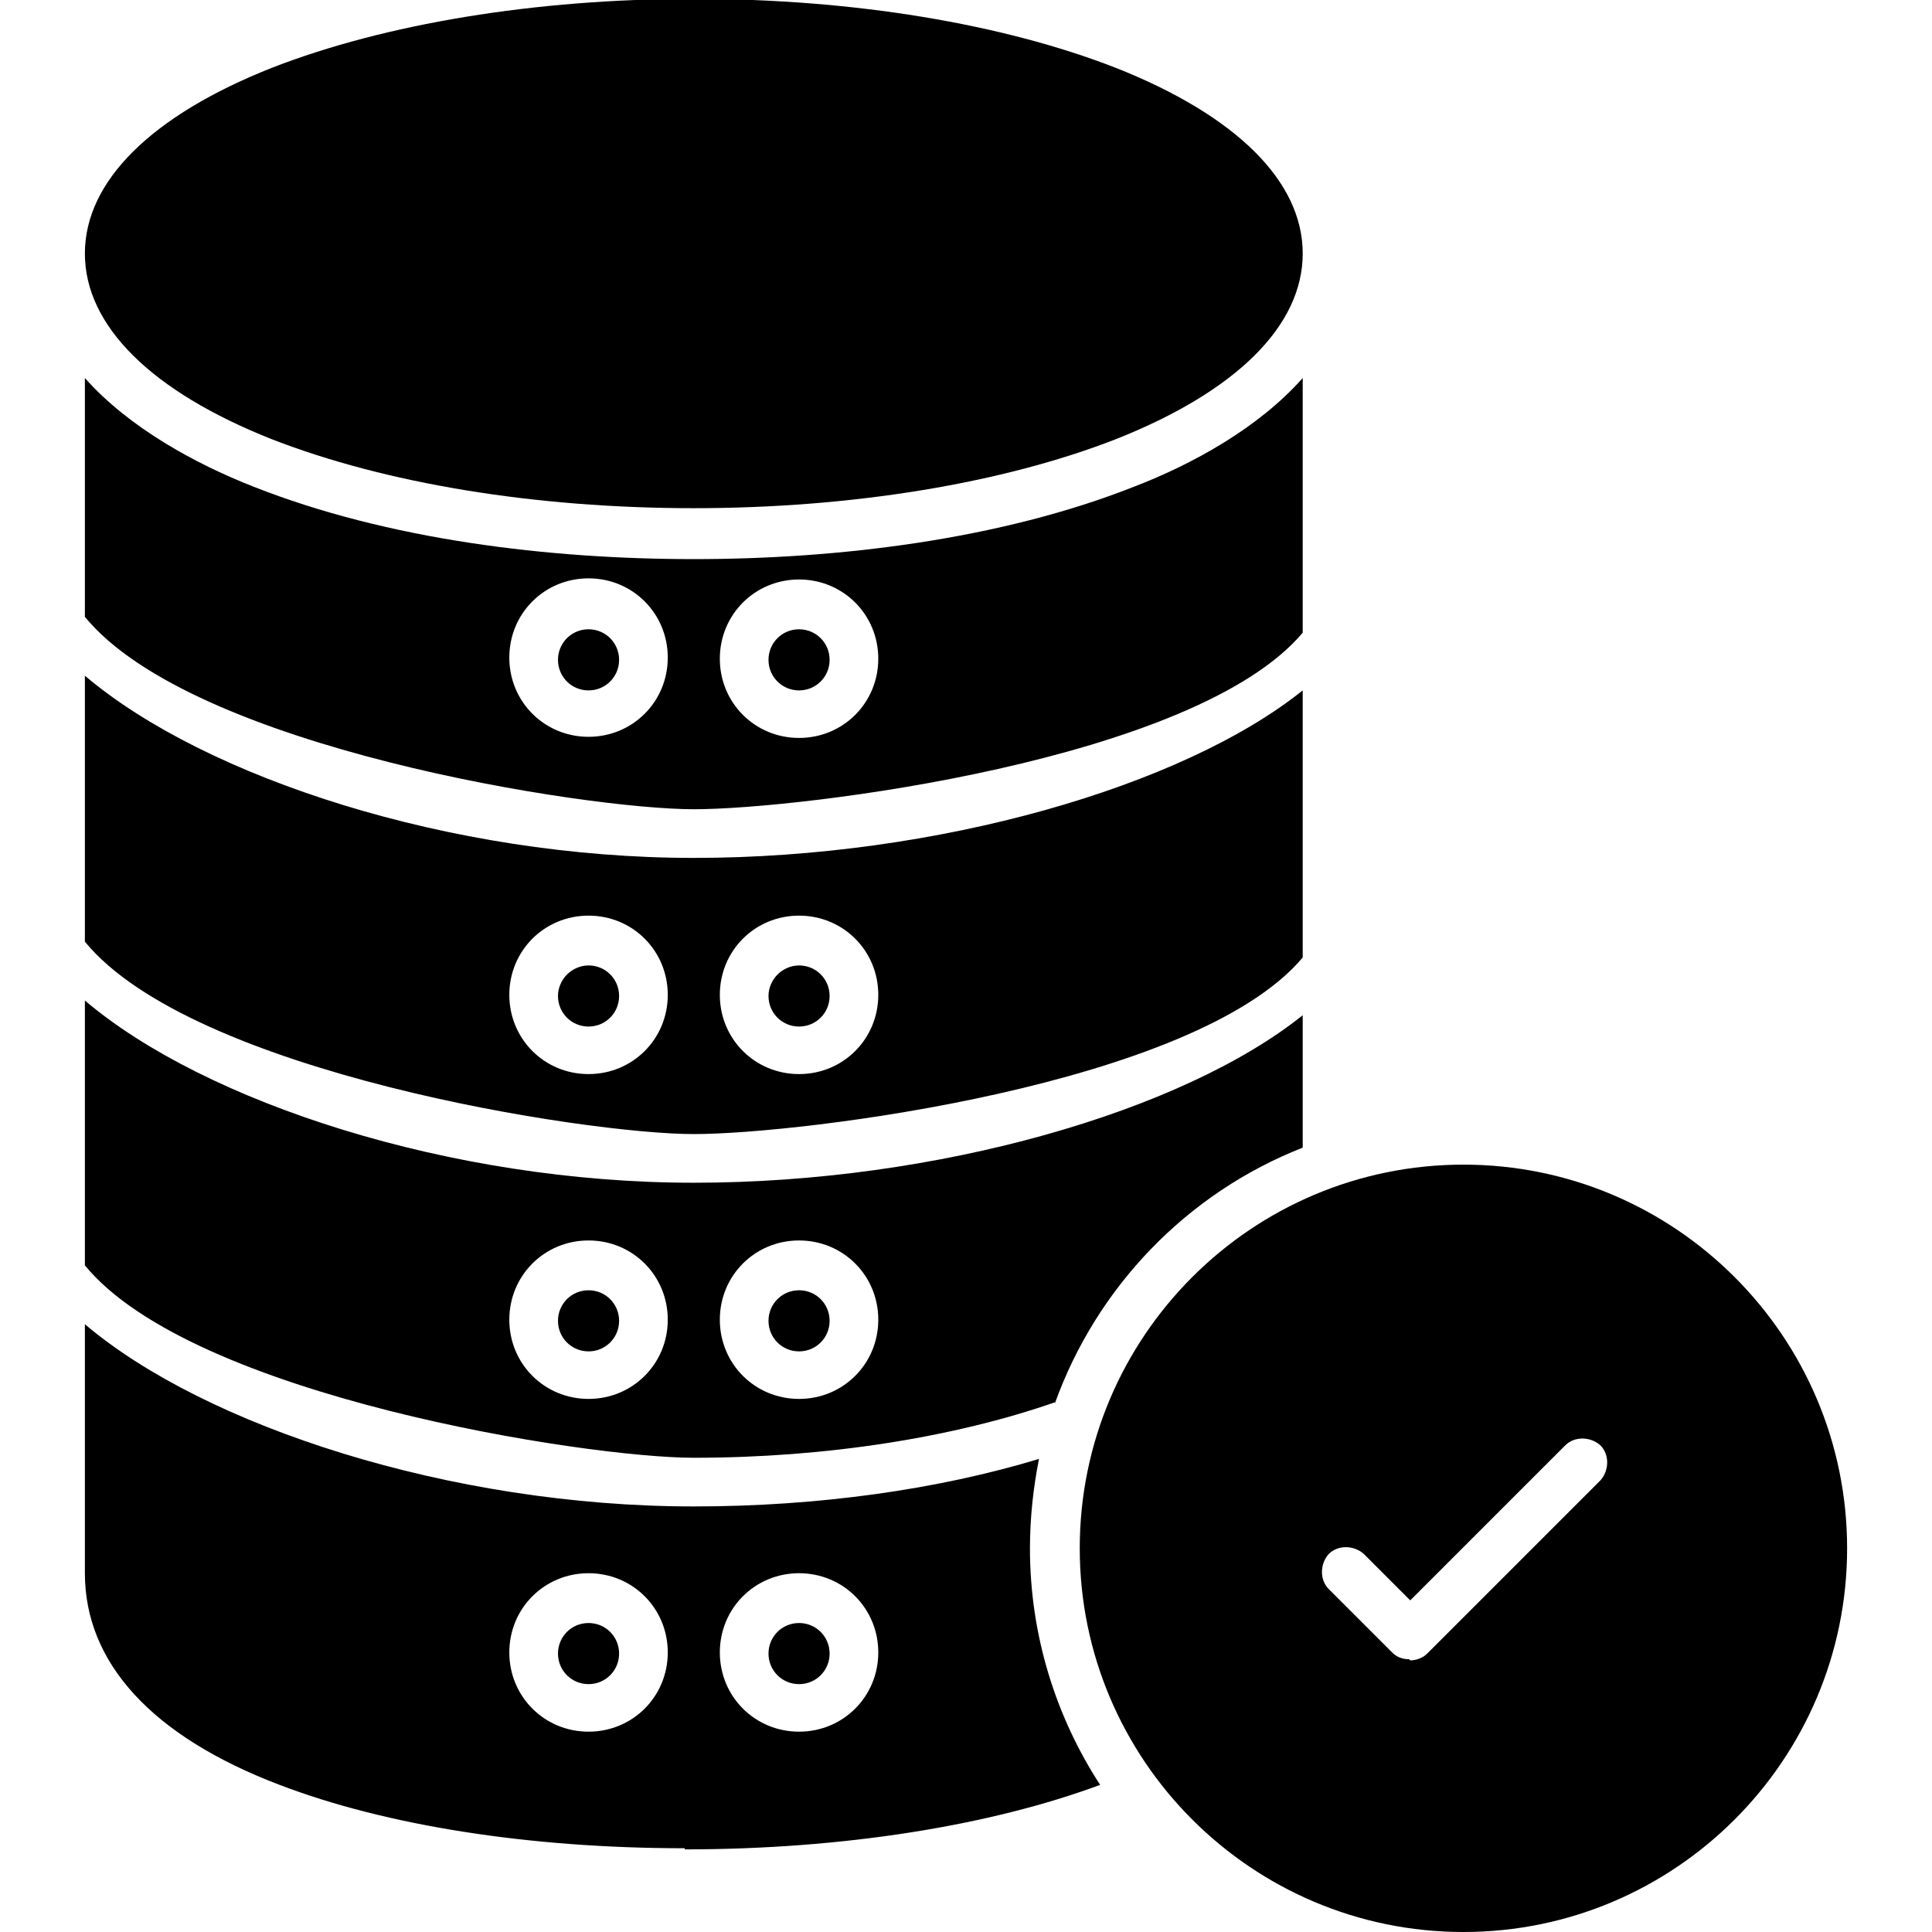 <?xml version="1.0" encoding="UTF-8"?>
<!DOCTYPE svg PUBLIC "-//W3C//DTD SVG 1.1//EN" "http://www.w3.org/Graphics/SVG/1.1/DTD/svg11.dtd">
<!-- Creator: CorelDRAW -->
<svg xmlns="http://www.w3.org/2000/svg" xml:space="preserve" width="1.707in" height="1.707in" style="shape-rendering:geometricPrecision; text-rendering:geometricPrecision; image-rendering:optimizeQuality; fill-rule:evenodd; clip-rule:evenodd"
viewBox="0 0 1.707 1.707"
 xmlns:xlink="http://www.w3.org/1999/xlink">
 <defs>
  <style type="text/css">
   <![CDATA[
    .fil0 {fill:black}
   ]]>
  </style>
 </defs>
 <g id="Layer_x0020_1">
  <path class="fil0" d="M0.605 1.633c-0.137,0 -0.264,-0.02 -0.358,-0.056 -0.113,-0.043 -0.172,-0.108 -0.172,-0.187l0 -0.22c0.106,0.09 0.323,0.161 0.538,0.161 0.11,0 0.216,-0.015 0.305,-0.042 -0.005,0.025 -0.008,0.052 -0.008,0.079 0,0.077 0.023,0.149 0.062,0.209 -0.097,0.036 -0.227,0.057 -0.367,0.057 -1.9685e-005,0 -3.93701e-005,0 -5.51181e-005,0zm0.327 -0.394c-0.089,0.031 -0.202,0.049 -0.319,0.049 -0.095,0 -0.443,-0.054 -0.538,-0.17l0 -0.234c0.106,0.09 0.323,0.161 0.538,0.161 0.215,0 0.432,-0.063 0.538,-0.148l0 0.117c-0.102,0.04 -0.182,0.123 -0.219,0.226zm-0.412 -0.588c-0.039,0 -0.07,-0.031 -0.07,-0.07 0,-0.039 0.031,-0.07 0.07,-0.07 0.039,0 0.07,0.031 0.07,0.07 0,0.039 -0.031,0.07 -0.07,0.07zm0.186 0.879c-0.039,0 -0.07,-0.031 -0.07,-0.07 0,-0.039 0.031,-0.07 0.07,-0.07 0.039,0 0.07,0.031 0.07,0.07 0,0.039 -0.031,0.07 -0.07,0.07zm0 -0.096c-0.015,0 -0.027,0.012 -0.027,0.027 0,0.015 0.012,0.027 0.027,0.027 0.015,0 0.027,-0.012 0.027,-0.027 3.93701e-006,-0.015 -0.012,-0.027 -0.027,-0.027zm-0.186 0.096c-0.039,0 -0.07,-0.031 -0.07,-0.07 0,-0.039 0.031,-0.07 0.07,-0.07 0.039,0 0.07,0.031 0.07,0.07 0,0.039 -0.031,0.07 -0.07,0.07zm0 -0.096c-0.015,0 -0.027,0.012 -0.027,0.027 0,0.015 0.012,0.027 0.027,0.027 0.015,0 0.027,-0.012 0.027,-0.027 0,-0.015 -0.012,-0.027 -0.027,-0.027zm0.186 -0.198c-0.039,0 -0.07,-0.031 -0.07,-0.07 0,-0.039 0.031,-0.07 0.07,-0.07 0.039,0 0.07,0.031 0.07,0.07 0,0.039 -0.031,0.07 -0.07,0.07zm0 -0.096c-0.015,0 -0.027,0.012 -0.027,0.027 0,0.015 0.012,0.027 0.027,0.027 0.015,0 0.027,-0.012 0.027,-0.027 0,-0.015 -0.012,-0.027 -0.027,-0.027zm-0.186 0.096c-0.039,0 -0.07,-0.031 -0.07,-0.07 0,-0.039 0.031,-0.07 0.07,-0.07 0.039,0 0.07,0.031 0.07,0.07 0,0.039 -0.031,0.07 -0.07,0.07zm0 -0.096c-0.015,0 -0.027,0.012 -0.027,0.027 0,0.015 0.012,0.027 0.027,0.027 0.015,0 0.027,-0.012 0.027,-0.027 0,-0.015 -0.012,-0.027 -0.027,-0.027zm0.186 -0.191c-0.039,0 -0.07,-0.031 -0.07,-0.07 0,-0.039 0.031,-0.07 0.07,-0.07 0.039,0 0.07,0.031 0.07,0.07 0,0.039 -0.031,0.07 -0.07,0.07zm0 -0.096c-0.007,0 -0.014,0.003 -0.019,0.008 -0.005,0.005 -0.008,0.012 -0.008,0.019 0,0.015 0.012,0.027 0.027,0.027 0.015,0 0.027,-0.012 0.027,-0.027 0,-0.015 -0.012,-0.027 -0.027,-0.027l0 0zm-0.186 0.096c-0.039,0 -0.07,-0.031 -0.07,-0.07 0,-0.039 0.031,-0.07 0.07,-0.07 0.039,0 0.07,0.031 0.07,0.07 0,0.039 -0.031,0.07 -0.07,0.07zm-3.93701e-006 -0.096c-0.007,0 -0.014,0.003 -0.019,0.008 -0.005,0.005 -0.008,0.012 -0.008,0.019 0,0.015 0.012,0.027 0.027,0.027 0.015,0 0.027,-0.012 0.027,-0.027 0,-0.015 -0.012,-0.027 -0.027,-0.027l0 0zm0.186 -0.201c-0.039,0 -0.07,-0.031 -0.07,-0.07 0,-0.039 0.031,-0.07 0.07,-0.07 0.039,0 0.07,0.031 0.07,0.07 0,0.039 -0.031,0.07 -0.07,0.07zm0 -0.096c-0.015,0 -0.027,0.012 -0.027,0.027 0,0.015 0.012,0.027 0.027,0.027 0.015,0 0.027,-0.012 0.027,-0.027 3.93701e-006,-0.015 -0.012,-0.027 -0.027,-0.027zm-0.186 0c-0.015,0 -0.027,0.012 -0.027,0.027 0,0.015 0.012,0.027 0.027,0.027 0.015,0 0.027,-0.012 0.027,-0.027 0,-0.015 -0.012,-0.027 -0.027,-0.027zm-0.445 0.275l-3.93701e-006 -0.234c0.106,0.09 0.323,0.161 0.538,0.161 0.215,0 0.432,-0.063 0.538,-0.148l0 0.236c-0.095,0.113 -0.443,0.156 -0.538,0.156 -0.095,0 -0.443,-0.054 -0.538,-0.17zm-3.93701e-006 -0.287l0 -0.21c0.039,0.044 0.098,0.076 0.149,0.096 0.119,0.047 0.261,0.064 0.389,0.064 0.127,0 0.27,-0.017 0.389,-0.064 0.052,-0.02 0.11,-0.052 0.149,-0.096l0 0.225c-0.095,0.113 -0.443,0.156 -0.538,0.156 -0.095,0 -0.443,-0.054 -0.538,-0.17z"/>
  <path class="fil0" d="M0.613 0.449c-0.141,0 -0.273,-0.022 -0.373,-0.061 -0.106,-0.042 -0.165,-0.1 -0.165,-0.164 0,-0.064 0.059,-0.122 0.165,-0.164 0.1,-0.039 0.233,-0.061 0.373,-0.061 0.141,0 0.273,0.022 0.373,0.061 0.106,0.042 0.165,0.1 0.165,0.164 0,0.064 -0.059,0.122 -0.165,0.164 -0.1,0.039 -0.233,0.061 -0.373,0.061z"/>
  <path class="fil0" d="M1.293 1.707c-0.187,0 -0.339,-0.152 -0.339,-0.339 0,-0.187 0.152,-0.339 0.339,-0.339 0.187,0 0.339,0.152 0.339,0.339 3.93701e-006,0.187 -0.152,0.339 -0.339,0.339zm-0.048 -0.241l0 0c-0.006,0 -0.011,-0.002 -0.015,-0.006l-0.056 -0.056c-0.008,-0.008 -0.008,-0.022 3.93701e-006,-0.031 0.008,-0.008 0.022,-0.008 0.031,3.93701e-006l0.041 0.041 0.137 -0.137c0.008,-0.008 0.022,-0.008 0.031,0 0.008,0.008 0.008,0.022 0,0.031l-0.153 0.153c-0.004,0.004 -0.01,0.006 -0.015,0.006z"/>
 </g>
</svg>
